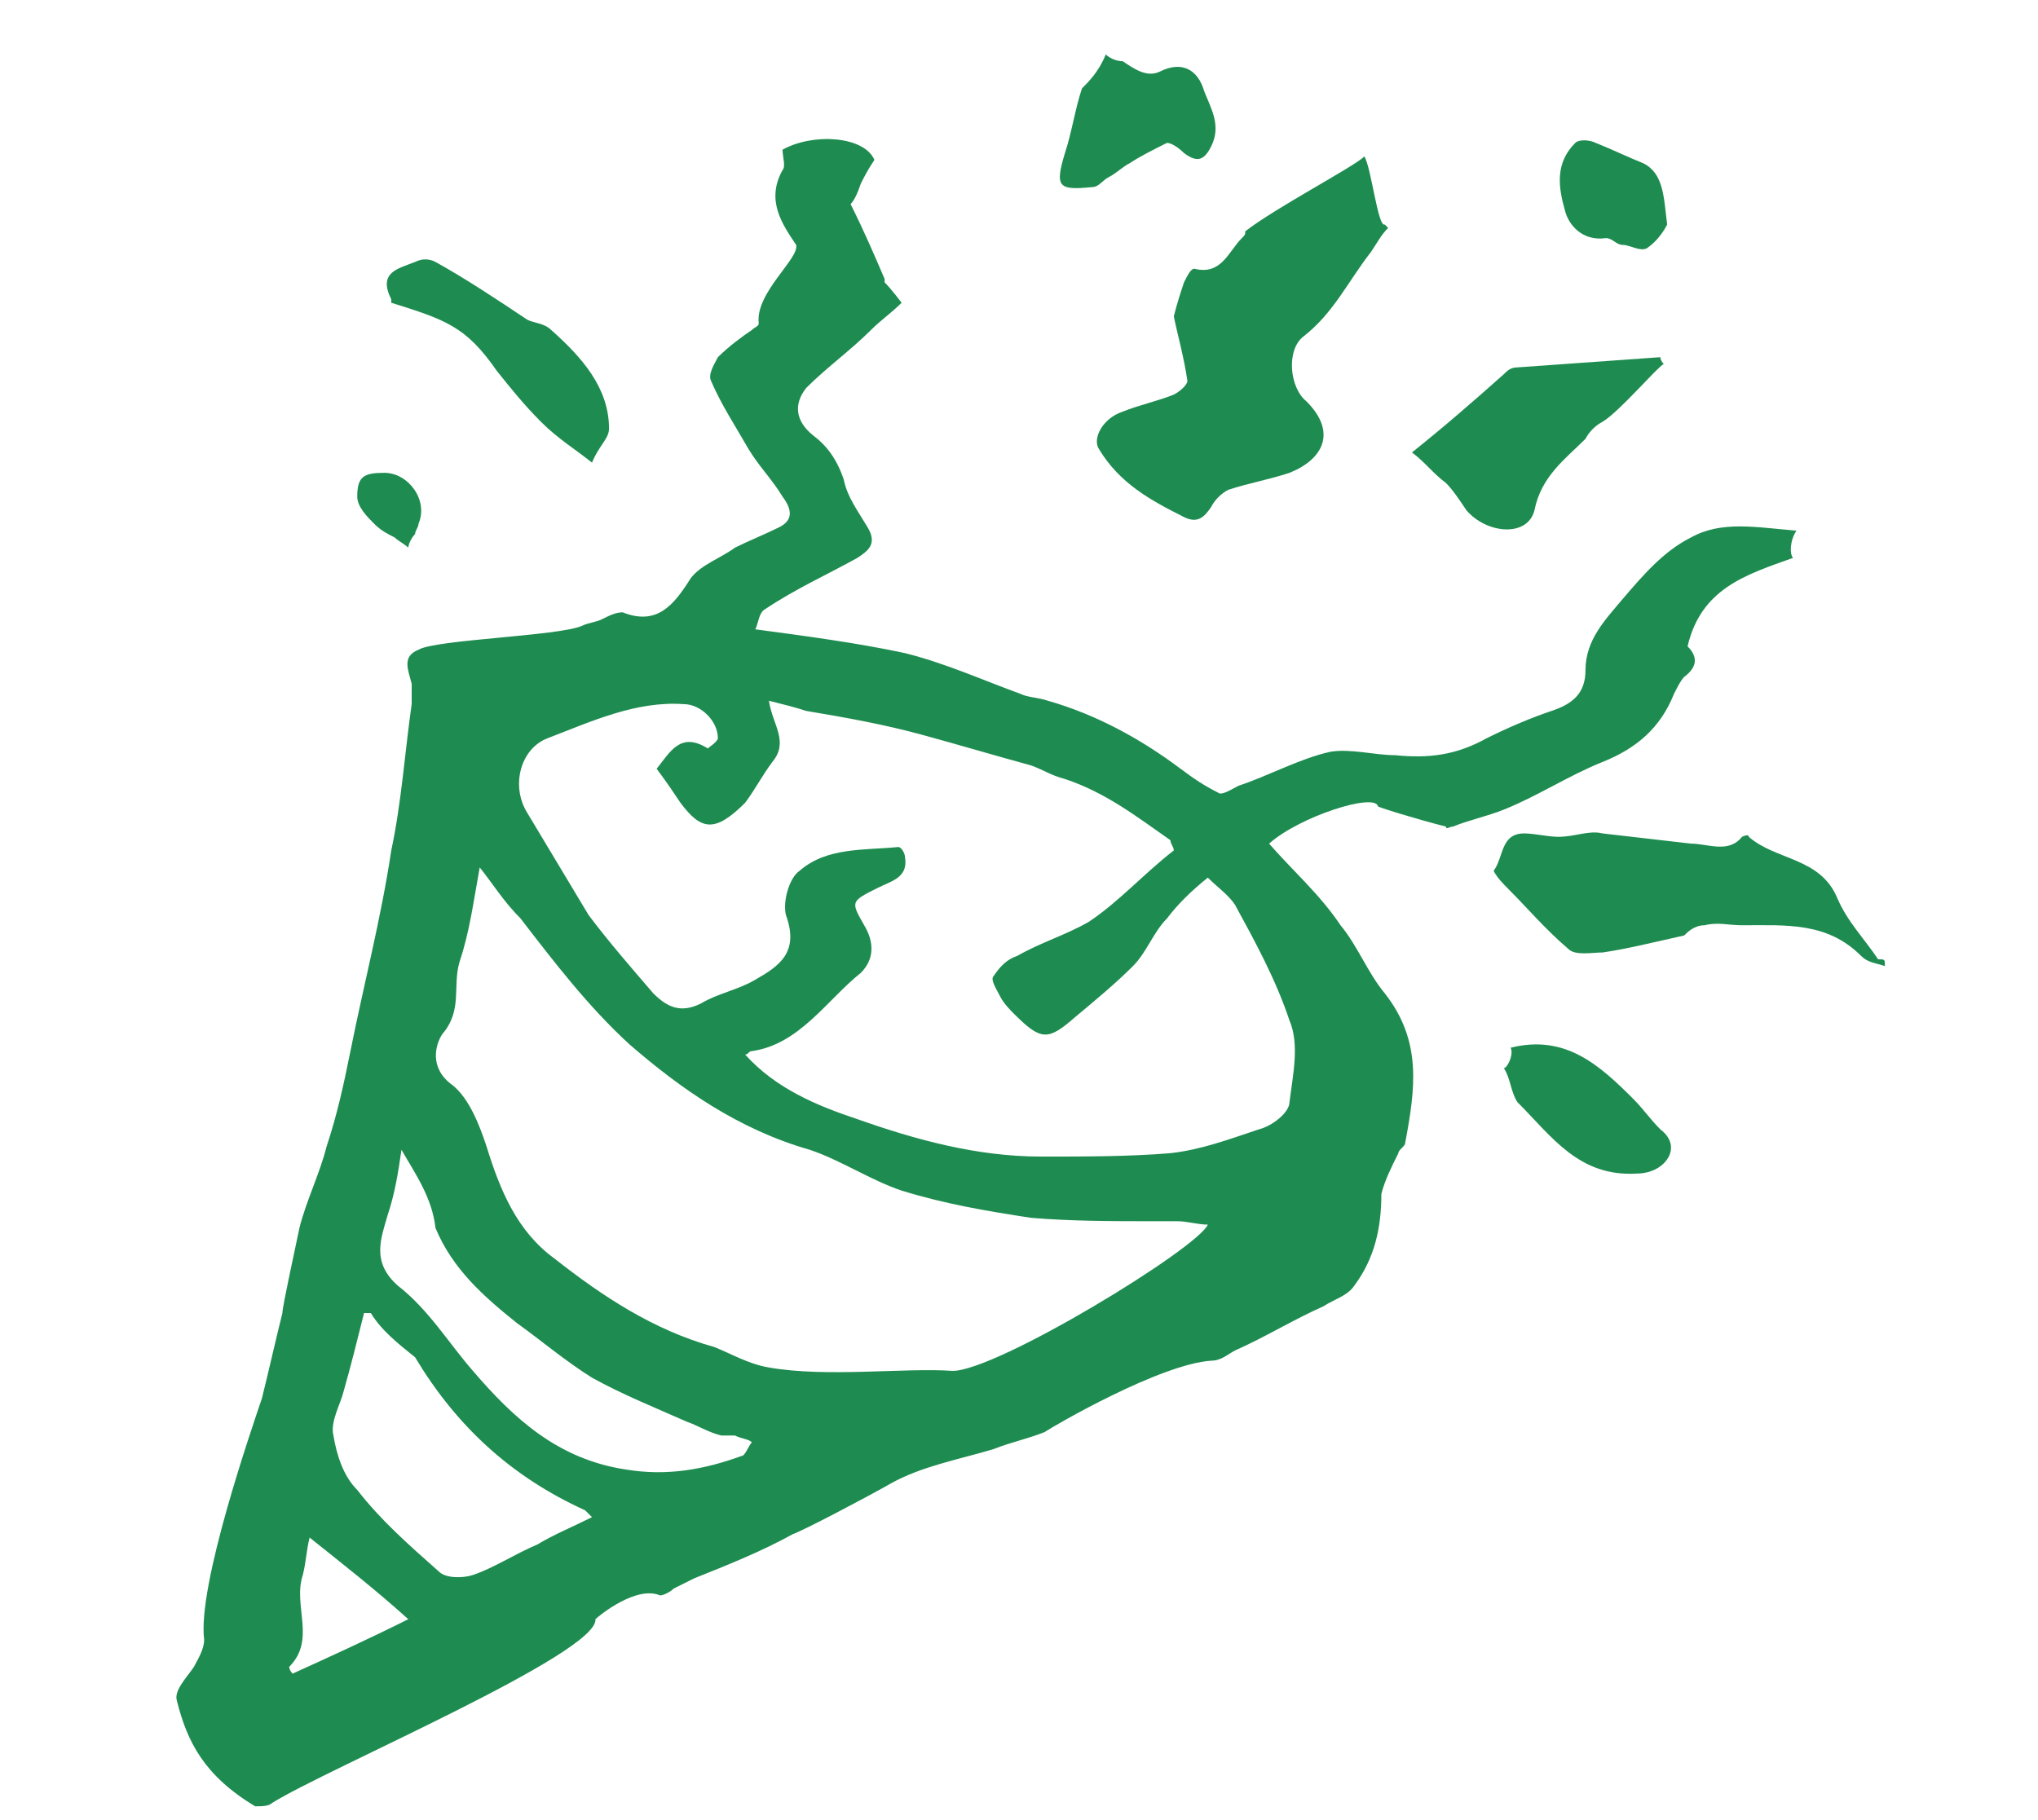 <?xml version="1.0" encoding="utf-8"?>
<!-- Generator: Adobe Illustrator 25.2.3, SVG Export Plug-In . SVG Version: 6.00 Build 0)  -->
<svg version="1.1" id="Layer_1" xmlns="http://www.w3.org/2000/svg" xmlns:xlink="http://www.w3.org/1999/xlink" x="0px" y="0px"
	 viewBox="0 0 59.9 53.5" style="enable-background:new 0 0 59.9 53.5;" xml:space="preserve">
<style type="text/css">
	.st0{fill:#1E8C50;}
</style>
<g>
	<path class="st0" d="M23.4,7.2C23,6.6,22.5,5.9,23,5c0.1-0.1,0-0.4,0-0.6c0.9-0.5,2.4-0.4,2.7,0.3c-0.2,0.3-0.3,0.5-0.4,0.7
		C25.2,5.7,25.1,5.9,25,6c0.4,0.8,0.7,1.5,1,2.2c0,0,0,0,0,0.1c0.2,0.2,0.5,0.6,0.5,0.6c-0.3,0.3-0.6,0.5-0.9,0.8
		c-0.6,0.6-1.3,1.1-1.9,1.7c-0.4,0.5-0.3,1,0.2,1.4c0.4,0.3,0.7,0.7,0.9,1.3c0.1,0.5,0.4,0.9,0.7,1.4c0.3,0.5,0,0.7-0.3,0.9
		c-0.9,0.5-1.8,0.9-2.7,1.5c-0.2,0.1-0.2,0.4-0.3,0.6c1.5,0.2,3,0.4,4.4,0.7c1.2,0.3,2.3,0.8,3.4,1.2c0.2,0.1,0.5,0.1,0.8,0.2
		c1.4,0.4,2.7,1.1,3.9,2c0.4,0.3,0.7,0.5,1.1,0.7c0.1,0.1,0.4-0.1,0.6-0.2c0.9-0.3,1.8-0.8,2.7-1c0.6-0.1,1.3,0.1,1.9,0.1
		c1,0.1,1.8,0,2.7-0.5c0.6-0.3,1.3-0.6,1.9-0.8c0.6-0.2,1-0.5,1-1.2c0-0.9,0.6-1.5,1.1-2.1c0.6-0.7,1.2-1.4,2-1.8
		c0.9-0.5,1.9-0.3,3.1-0.2c-0.2,0.3-0.2,0.7-0.1,0.8c-1.4,0.5-2.7,0.9-3.1,2.6c0.3,0.3,0.3,0.6-0.1,0.9c-0.1,0.1-0.2,0.3-0.3,0.5
		c-0.4,1-1.1,1.6-2.1,2c-1,0.4-1.9,1-2.9,1.4c-0.5,0.2-1,0.3-1.5,0.5c-0.1,0-0.2,0.1-0.2,0c-0.8-0.2-2.1-0.6-2-0.6
		c-0.1-0.4-2.3,0.3-3.2,1.1c0.7,0.8,1.5,1.5,2.1,2.4c0.5,0.6,0.8,1.4,1.3,2c1.1,1.4,0.9,2.8,0.6,4.4c0,0.1-0.2,0.2-0.2,0.3
		c-0.2,0.4-0.4,0.8-0.5,1.2c0,1-0.2,1.9-0.8,2.7c-0.2,0.3-0.6,0.4-0.9,0.6c-0.9,0.4-1.7,0.9-2.6,1.3c-0.2,0.1-0.4,0.3-0.7,0.3
		c-1.5,0.1-4.6,1.9-4.9,2.1c-0.5,0.2-1,0.3-1.5,0.5c-1,0.3-2.1,0.5-3,1c-0.7,0.4-2.6,1.4-2.9,1.5c-0.9,0.5-1.9,0.9-2.9,1.3
		c-0.2,0.1-0.4,0.2-0.6,0.3c-0.1,0.1-0.3,0.2-0.4,0.2c-0.7-0.3-1.8,0.6-1.9,0.7c0.1,1-7.9,4.4-9.5,5.4c-0.1,0.1-0.3,0.1-0.5,0.1
		C6,52.2,5.5,51.2,5.2,50c-0.1-0.3,0.3-0.7,0.5-1c0.1-0.2,0.3-0.5,0.3-0.8c-0.2-1.6,1.4-6.2,1.7-7.1c0.2-0.8,0.4-1.7,0.6-2.5
		c0-0.2,0.4-2,0.5-2.5c0.2-0.8,0.6-1.6,0.8-2.4c0.3-0.9,0.5-1.8,0.7-2.8c0.4-2,0.9-3.9,1.2-5.9c0.3-1.4,0.4-2.9,0.6-4.3
		c0-0.2,0-0.4,0-0.6c-0.1-0.4-0.3-0.8,0.2-1c0.5-0.3,4.1-0.4,4.8-0.7c0.2-0.1,0.4-0.1,0.6-0.2c0.2-0.1,0.4-0.2,0.6-0.2
		c1,0.4,1.5-0.2,2-1c0.3-0.4,0.9-0.6,1.3-0.9c0.4-0.2,0.9-0.4,1.3-0.6c0.4-0.2,0.4-0.5,0.1-0.9c-0.3-0.5-0.7-0.9-1-1.4
		c-0.4-0.7-0.8-1.3-1.1-2c-0.1-0.2,0.1-0.5,0.2-0.7c0.3-0.3,0.7-0.6,1-0.8c0.1-0.1,0.2-0.1,0.2-0.2C22.2,8.6,23.5,7.6,23.4,7.2z
		 M19.3,22.6c0.4-0.5,0.7-1.1,1.5-0.6c0,0,0.3-0.2,0.3-0.3c0-0.5-0.5-1-1-1c-1.4-0.1-2.7,0.5-4,1c-0.8,0.3-1.1,1.4-0.6,2.2
		c0.6,1,1.2,2,1.8,3c0.6,0.8,1.3,1.6,1.9,2.3c0.4,0.4,0.8,0.6,1.4,0.3c0.5-0.3,1.1-0.4,1.6-0.7c0.7-0.4,1.3-0.8,0.9-1.9
		c-0.1-0.4,0.1-1.1,0.4-1.3c0.8-0.7,1.9-0.6,2.9-0.7c0.1,0,0.2,0.2,0.2,0.3c0.1,0.6-0.4,0.7-0.8,0.9c-0.8,0.4-0.8,0.4-0.4,1.1
		c0.3,0.5,0.3,1-0.1,1.4c-1,0.8-1.8,2.1-3.2,2.3c-0.1,0-0.1,0.1-0.2,0.1c0.9,1,2.1,1.5,3.3,1.9c1.7,0.6,3.5,1.1,5.4,1.1
		c1.3,0,2.6,0,3.8-0.1c0.9-0.1,1.7-0.4,2.6-0.7c0.4-0.1,0.9-0.5,0.9-0.8c0.1-0.8,0.3-1.7,0-2.4c-0.4-1.2-1-2.3-1.6-3.4
		c-0.2-0.3-0.5-0.5-0.8-0.8c-0.5,0.4-0.9,0.8-1.2,1.2c-0.4,0.4-0.6,1-1,1.4c-0.5,0.5-1.1,1-1.7,1.5c-0.8,0.7-1,0.7-1.8-0.1
		c-0.1-0.1-0.3-0.3-0.4-0.5c-0.1-0.2-0.3-0.5-0.2-0.6c0.2-0.3,0.4-0.5,0.7-0.6c0.7-0.4,1.4-0.6,2.1-1c0.9-0.6,1.6-1.4,2.5-2.1
		c0-0.1-0.1-0.2-0.1-0.3c-1-0.7-1.9-1.4-3.1-1.8c-0.4-0.1-0.7-0.3-1-0.4c-1.1-0.3-2.1-0.6-3.2-0.9c-1.1-0.3-2.2-0.5-3.4-0.7
		c-0.3-0.1-0.7-0.2-1.1-0.3c0.1,0.7,0.6,1.2,0.1,1.8c-0.3,0.4-0.5,0.8-0.8,1.2c-0.9,0.9-1.3,0.8-1.9,0C19.8,23.3,19.6,23,19.3,22.6z
		 M14.1,25.5c-0.2,1.1-0.3,1.9-0.6,2.8c-0.2,0.7,0.1,1.4-0.5,2.1c-0.2,0.3-0.4,1,0.3,1.5c0.5,0.4,0.8,1.2,1,1.8
		c0.4,1.3,0.9,2.5,2,3.3c1.4,1.1,2.9,2.1,4.7,2.6c0.5,0.2,1,0.5,1.6,0.6c1.7,0.3,4,0,5.4,0.1c1.3,0,7.2-3.6,7.5-4.3
		c-0.3,0-0.6-0.1-0.9-0.1c-0.2,0-0.5,0-0.7,0c-1.2,0-2.4,0-3.6-0.1c-1.3-0.2-2.5-0.4-3.8-0.8c-0.9-0.3-1.8-0.9-2.7-1.2
		c-2.1-0.6-3.8-1.8-5.3-3.1c-1.2-1.1-2.2-2.4-3.2-3.7C14.8,26.5,14.5,26,14.1,25.5z M10.9,38.6c-0.1,0-0.2,0-0.2,0
		c-0.2,0.8-0.4,1.6-0.6,2.3c-0.1,0.4-0.4,0.9-0.3,1.3c0.1,0.6,0.3,1.2,0.7,1.6c0.7,0.9,1.5,1.6,2.4,2.4c0.2,0.2,0.7,0.2,1,0.1
		c0.6-0.2,1.2-0.6,1.9-0.9c0.5-0.3,1-0.5,1.6-0.8c-0.1-0.1-0.2-0.2-0.2-0.2c-2.2-1-3.8-2.5-5-4.5C11.7,39.5,11.2,39.1,10.9,38.6z
		 M11.8,33.8c-0.1,0.7-0.2,1.3-0.4,1.9c-0.2,0.7-0.5,1.4,0.3,2.1c0.9,0.7,1.5,1.7,2.2,2.5c1.2,1.4,2.5,2.6,4.5,2.9
		c1.2,0.2,2.3,0,3.4-0.4c0.1,0,0.2-0.3,0.3-0.4c-0.1-0.1-0.3-0.1-0.5-0.2c-0.1,0-0.3,0-0.4,0c-0.4-0.1-0.7-0.3-1-0.4
		c-0.9-0.4-1.9-0.8-2.8-1.3c-0.8-0.5-1.5-1.1-2.2-1.6c-1-0.8-1.9-1.6-2.4-2.8C12.7,35.2,12.2,34.5,11.8,33.8z M12,47.6
		c-1-0.9-1.9-1.6-2.9-2.4C9,45.6,9,45.9,8.9,46.3c-0.3,0.9,0.4,1.9-0.4,2.7c0,0,0,0.1,0.1,0.2C9.7,48.7,10.8,48.2,12,47.6z"/>
	<path class="st0" d="M38.3,9.9c-0.5,0.4-0.4,1.5,0.1,1.9c0.9,0.9,0.5,1.7-0.5,2.1c-0.6,0.2-1.2,0.3-1.8,0.5
		c-0.2,0.1-0.4,0.3-0.5,0.5c-0.2,0.3-0.4,0.5-0.8,0.3c-1-0.5-1.9-1-2.5-2c-0.2-0.3,0.1-0.9,0.7-1.1c0.5-0.2,1-0.3,1.5-0.5
		c0.2-0.1,0.4-0.3,0.4-0.4c-0.1-0.7-0.3-1.4-0.4-1.9c0.1-0.4,0.2-0.7,0.3-1c0.1-0.2,0.2-0.4,0.3-0.4c0.8,0.2,1-0.5,1.4-0.9
		c0.1-0.1,0.1-0.1,0.1-0.2l0,0c0.9-0.7,3.2-1.9,3.5-2.2c0.2,0.3,0.4,2.1,0.6,2c0,0,0.1,0.1,0.1,0.1c-0.2,0.2-0.3,0.4-0.5,0.7
		C39.6,8.3,39.2,9.2,38.3,9.9z"/>
	<path class="st0" d="M55.4,28.4c-0.3-0.1-0.5-0.1-0.7-0.3c-1-1-2.2-0.9-3.5-0.9c-0.4,0-0.7-0.1-1.1,0c-0.3,0-0.5,0.2-0.6,0.3
		c-0.9,0.2-1.7,0.4-2.4,0.5c-0.3,0-0.8,0.1-1-0.1c-0.7-0.6-1.2-1.2-1.8-1.8c-0.1-0.1-0.3-0.3-0.4-0.5c0.3-0.4,0.2-1.1,0.9-1.1
		c0.3,0,0.7,0.1,1,0.1c0.5,0,0.9-0.2,1.3-0.1c0.9,0.1,1.7,0.2,2.6,0.3c0.5,0,1.1,0.3,1.5-0.2c0,0,0.2-0.1,0.2,0
		c0.8,0.7,2.1,0.6,2.6,1.8c0.3,0.7,0.8,1.2,1.2,1.8C55.4,28.2,55.4,28.2,55.4,28.4z"/>
	<path class="st0" d="M41.5,13.3c1-0.8,1.8-1.5,2.7-2.3c0.1-0.1,0.2-0.2,0.4-0.2c1.4-0.1,2.8-0.2,4.2-0.3c0,0.1,0.1,0.2,0.1,0.2
		c-0.2,0.1-1.3,1.4-1.8,1.7c-0.2,0.1-0.4,0.3-0.5,0.5C46,13.5,45.3,14,45.1,15c-0.2,0.8-1.4,0.7-2,0c-0.2-0.3-0.4-0.6-0.6-0.8
		C42.1,13.9,41.9,13.6,41.5,13.3z"/>
	<path class="st0" d="M11.5,8.9c0,0,0-0.1,0-0.1c-0.4-0.8,0.2-0.9,0.7-1.1c0.2-0.1,0.4-0.1,0.6,0c0.9,0.5,1.8,1.1,2.7,1.7
		c0.2,0.1,0.5,0.1,0.7,0.3c0.9,0.8,1.7,1.7,1.7,2.9c0,0.3-0.3,0.5-0.5,1c-0.5-0.4-1-0.7-1.5-1.2c-0.5-0.5-0.9-1-1.3-1.5
		C13.7,9.6,13.1,9.4,11.5,8.9z"/>
	<path class="st0" d="M32.5,1.6c0.1,0.1,0.3,0.2,0.5,0.2c0.3,0.2,0.7,0.5,1.1,0.3c0.6-0.3,1.1-0.1,1.3,0.6c0.2,0.5,0.5,1,0.2,1.6
		c-0.2,0.4-0.4,0.5-0.8,0.2c-0.2-0.2-0.4-0.3-0.5-0.3c-0.4,0.2-0.8,0.4-1.1,0.6c-0.2,0.1-0.4,0.3-0.6,0.4c-0.2,0.1-0.3,0.3-0.5,0.3
		c-1,0.1-1.1,0-0.8-1c0.2-0.6,0.3-1.3,0.5-1.9C32,2.4,32.3,2.1,32.5,1.6z"/>
	<path class="st0" d="M44.2,31.4c0.1,0,0.3-0.4,0.2-0.6c1.6-0.4,2.6,0.5,3.6,1.5c0.3,0.3,0.5,0.6,0.8,0.9c0.4,0.3,0.4,0.7,0.1,1
		c-0.2,0.2-0.5,0.3-0.8,0.3c-1.7,0.1-2.5-1.1-3.5-2.1C44.4,32.1,44.4,31.7,44.2,31.4z"/>
	<path class="st0" d="M49,6.6c-0.1,0.2-0.3,0.5-0.6,0.7c-0.2,0.1-0.5-0.1-0.7-0.1c-0.2,0-0.3-0.2-0.5-0.2c-0.7,0.1-1.1-0.4-1.2-0.8
		c-0.2-0.7-0.3-1.4,0.3-2c0.1-0.1,0.4-0.1,0.6,0c0.5,0.2,0.9,0.4,1.4,0.6C48.9,5.1,48.9,5.8,49,6.6z"/>
	<path class="st0" d="M11.3,13.9c0.7,0,1.3,0.8,1,1.5c0,0.1-0.1,0.2-0.1,0.3c-0.1,0.1-0.2,0.3-0.2,0.4c-0.1-0.1-0.3-0.2-0.4-0.3
		c-0.2-0.1-0.4-0.2-0.6-0.4c-0.2-0.2-0.5-0.5-0.5-0.8C10.5,14,10.7,13.9,11.3,13.9z"/>
</g>
</svg>
